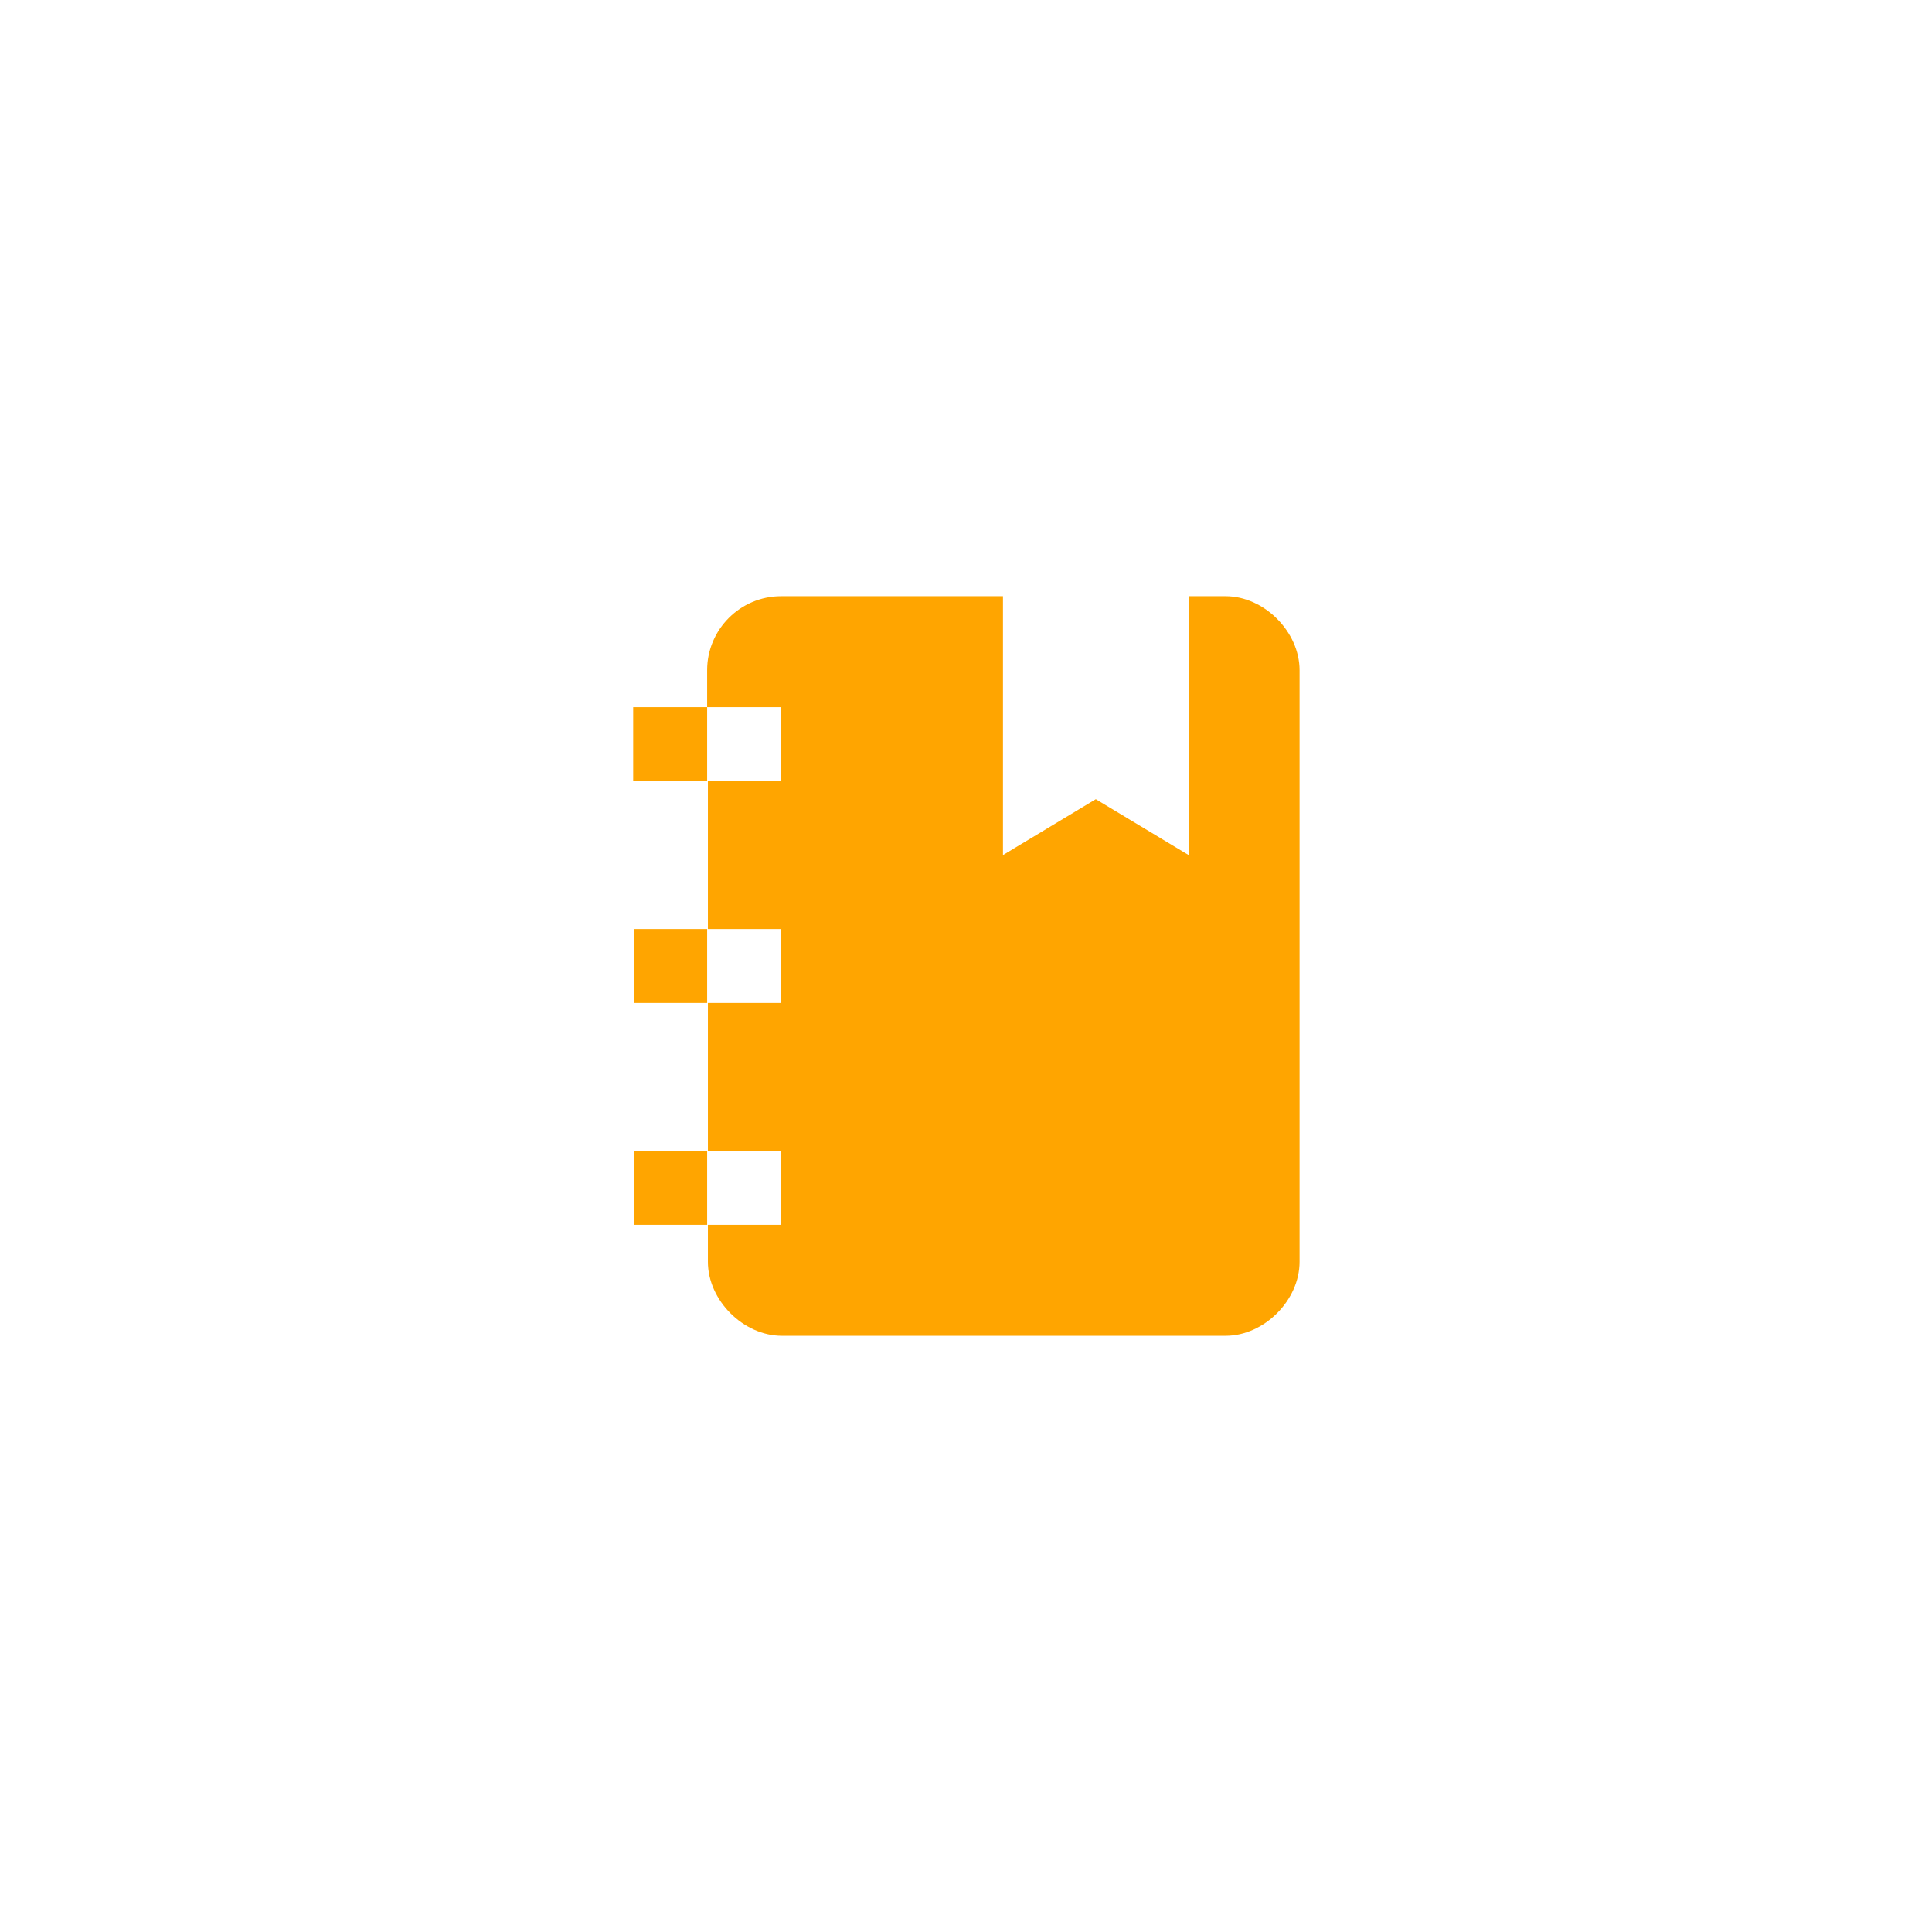 <?xml version="1.0" encoding="utf-8"?>
<!-- Generator: Adobe Illustrator 22.1.0, SVG Export Plug-In . SVG Version: 6.00 Build 0)  -->
<svg version="1.1" id="Layer_1" xmlns="http://www.w3.org/2000/svg" xmlns:xlink="http://www.w3.org/1999/xlink" x="0px" y="0px"
	 viewBox="0 0 256 256" style="enable-background:new 0 0 256 256;" xml:space="preserve">
<style type="text/css">
	.st0{fill:#FFA500;}
</style>
<path class="st0" d="M83.9,103.5v-9.8h9.8v-4.9c0-5.4,4.4-9.8,9.8-9.8h29.4v34.3l12.3-7.4l12.3,7.4V79h4.9c5.1,0,9.8,4.7,9.8,9.8
	v78.4c0,5.1-4.7,9.8-9.8,9.8h-58.8c-5.1,0-9.8-4.7-9.8-9.8v-4.9h-9.8v-9.8h9.8v-19.6h-9.8v-9.8h9.8v-19.6H83.9 M103.5,123.1h-9.8
	v9.8h9.8V123.1 M103.5,103.5v-9.8h-9.8v9.8H103.5 M103.5,162.3v-9.8h-9.8v9.8H103.5z"/>
</svg>
